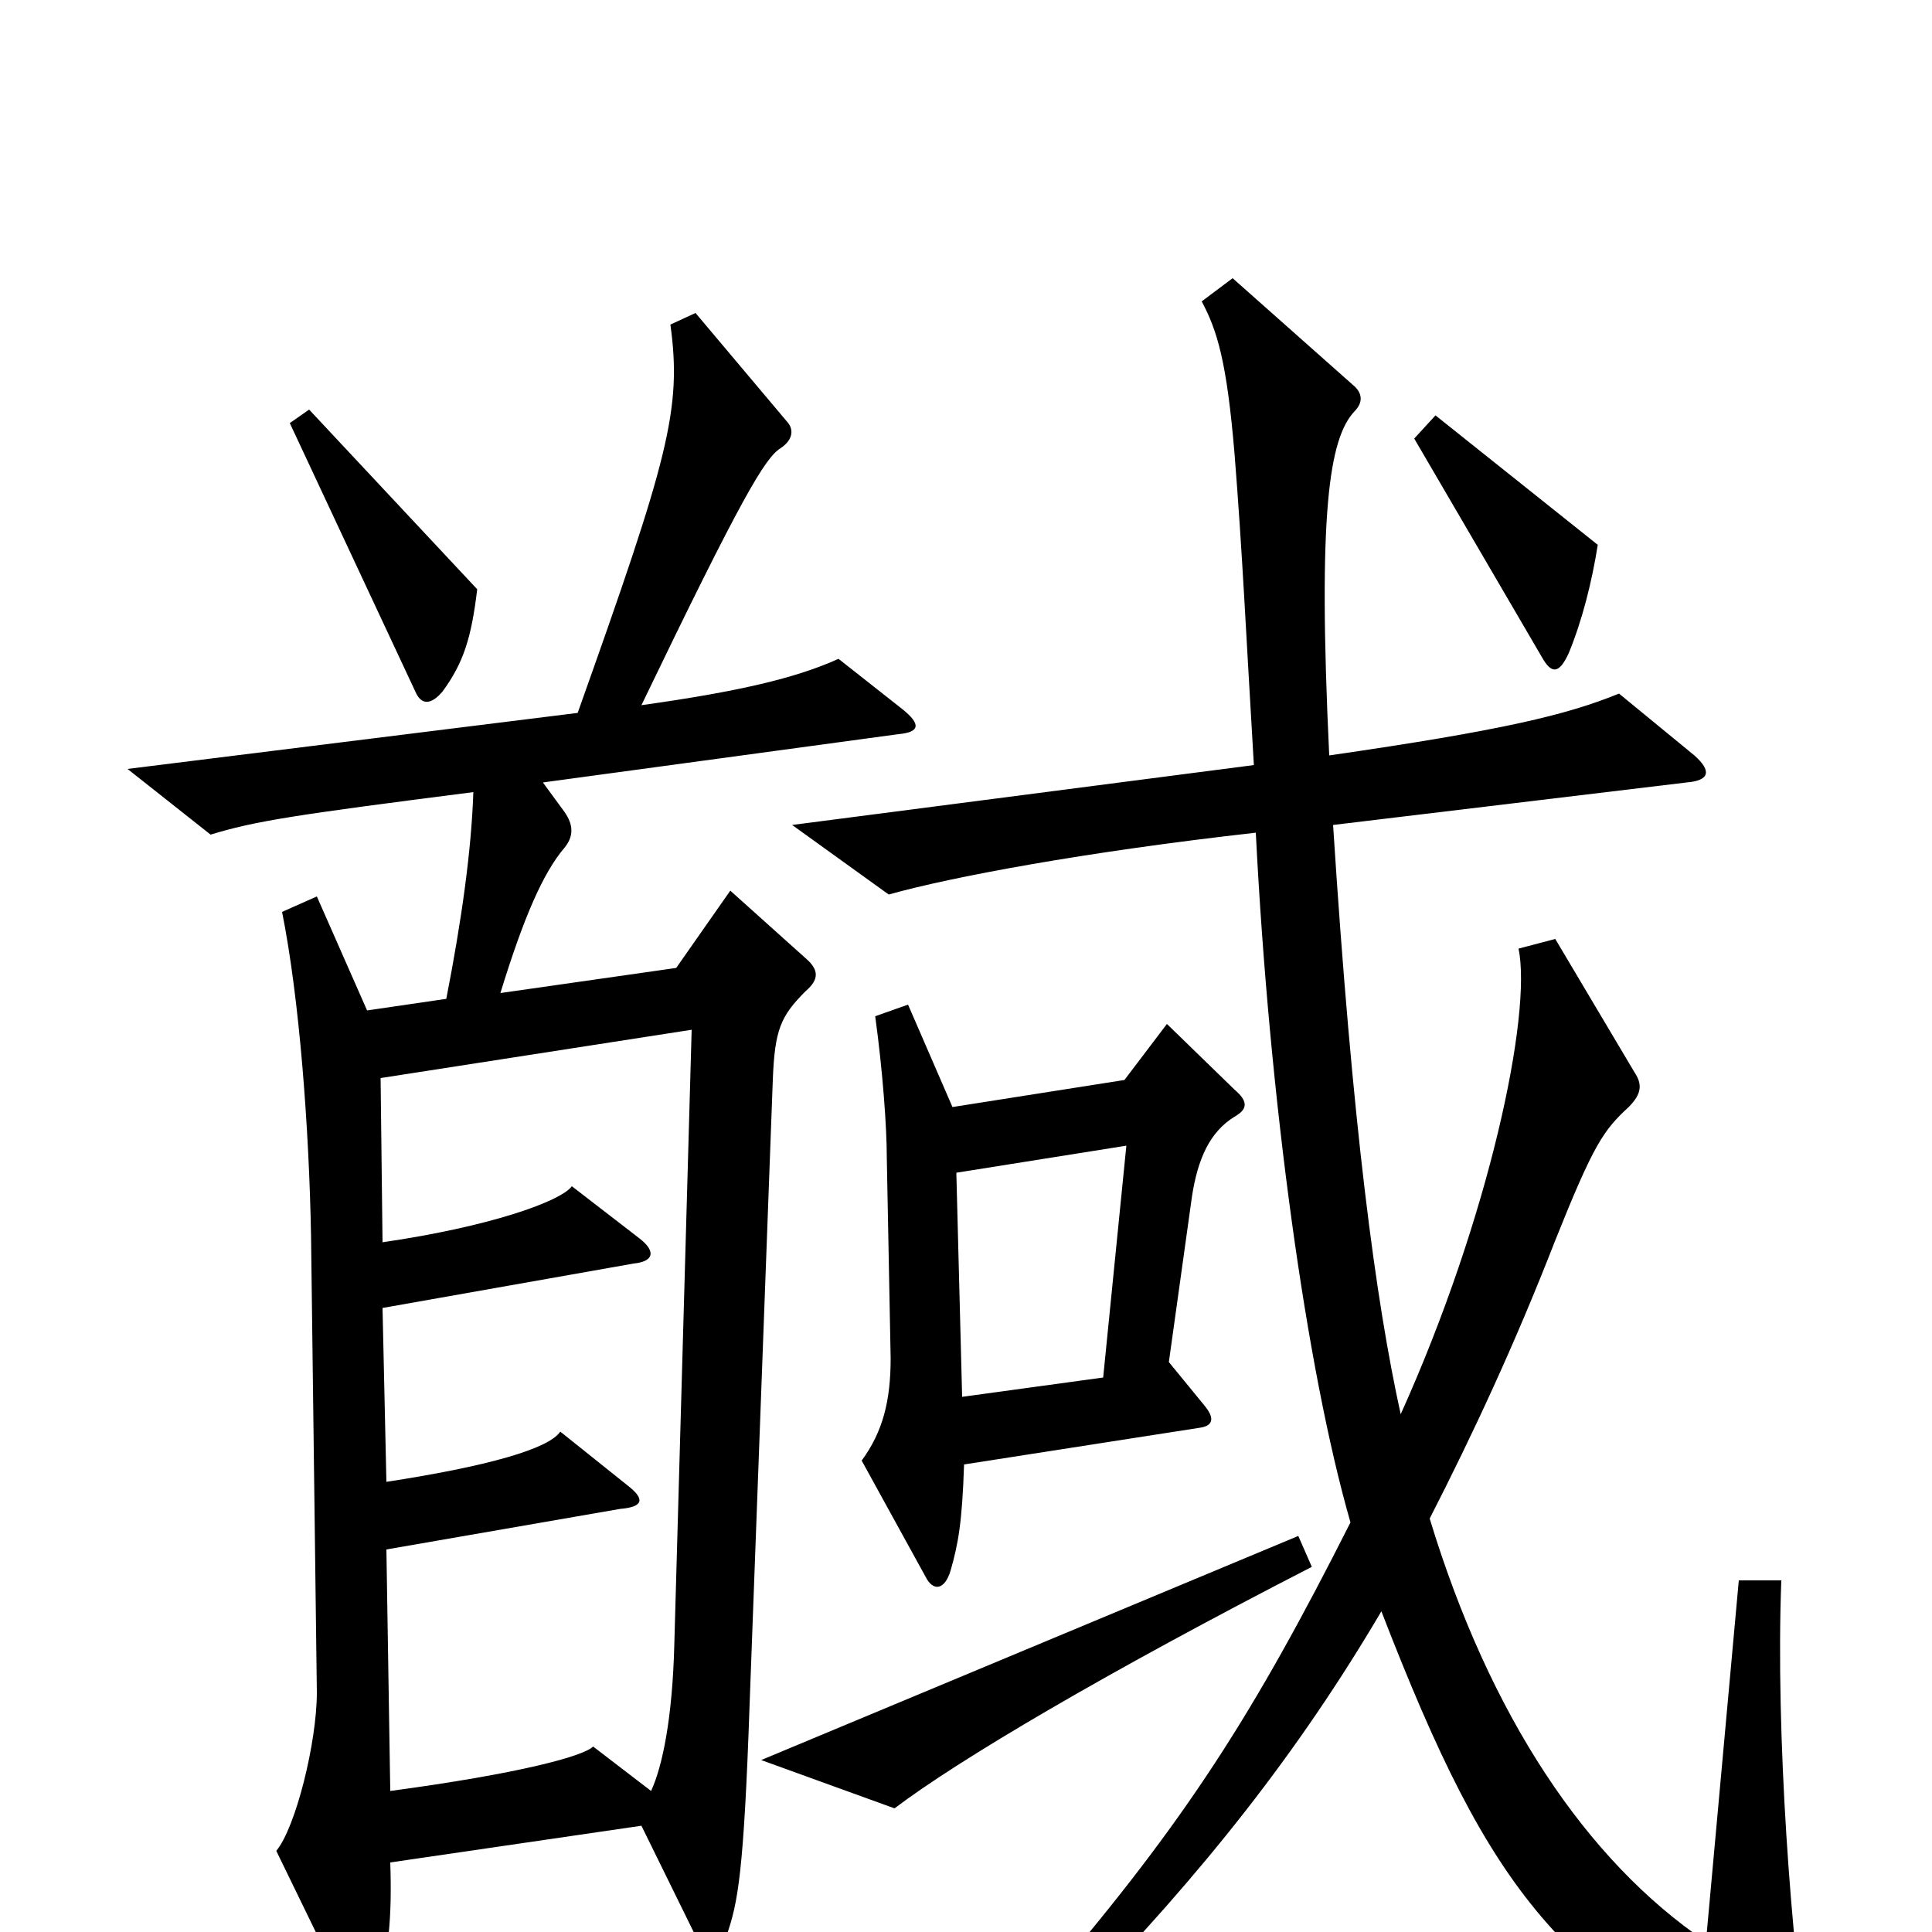<svg xmlns="http://www.w3.org/2000/svg" viewBox="0 -1000 1000 1000">
	<path fill="#000000" d="M827 -718L743 -785L732 -773L798 -660C803 -651 807 -651 812 -662C819 -679 824 -699 827 -718ZM247 -695L160 -788L150 -781L215 -642C218 -635 223 -635 229 -642C240 -657 244 -670 247 -695ZM467 -633L434 -659C412 -649 382 -642 332 -635C384 -743 396 -763 404 -768C410 -772 411 -777 408 -781L360 -838L347 -832C353 -788 346 -763 299 -631L66 -602L109 -568C132 -575 151 -578 245 -590C244 -560 239 -524 231 -483L190 -477L164 -536L146 -528C155 -483 160 -416 161 -360L164 -124C164 -98 153 -54 143 -42L179 32C185 44 191 44 195 32C201 12 203 -7 202 -36L332 -55L361 4C363 9 371 15 376 2C382 -15 385 -31 388 -118L400 -441C401 -467 404 -474 417 -487C424 -493 424 -498 417 -504L378 -539L350 -499L259 -486C271 -525 281 -548 292 -561C297 -567 297 -573 292 -580L281 -595L465 -620C476 -621 477 -625 467 -633ZM937 73C927 5 919 -102 922 -182H900L883 5C821 -37 771 -112 740 -214C762 -257 784 -304 805 -358C825 -408 830 -415 843 -427C850 -434 850 -439 846 -445L805 -514L786 -509C793 -475 771 -370 725 -268C712 -327 700 -417 690 -573L873 -595C885 -596 886 -601 877 -609L838 -641C811 -630 778 -622 688 -609C682 -735 688 -773 701 -787C706 -792 705 -797 700 -801L638 -856L622 -844C630 -829 635 -813 639 -765C643 -715 645 -671 649 -604L410 -573L460 -537C492 -546 561 -559 650 -569C657 -431 676 -292 699 -212C649 -113 614 -58 543 25L557 37C623 -31 672 -93 715 -166C773 -16 807 21 926 86C935 91 938 86 937 73ZM639 -422C646 -426 646 -430 639 -436L604 -470L582 -441L493 -427L470 -480L453 -474C457 -445 459 -416 459 -401L461 -297C461 -275 457 -259 446 -244L479 -184C483 -176 489 -177 492 -187C496 -201 498 -212 499 -242L621 -261C628 -262 629 -266 623 -273L605 -295L617 -381C620 -400 626 -414 639 -422ZM679 -189L672 -205L394 -89L463 -64C496 -89 572 -134 679 -189ZM583 -407L571 -287L498 -277L495 -393ZM358 -467L349 -148C348 -111 343 -86 337 -73L307 -96C302 -91 269 -82 202 -73L200 -198L321 -219C333 -220 334 -224 325 -231L290 -259C284 -250 252 -241 200 -233L198 -323L328 -346C338 -347 340 -352 331 -359L296 -386C290 -378 253 -365 198 -357L197 -442Z"/>
</svg>